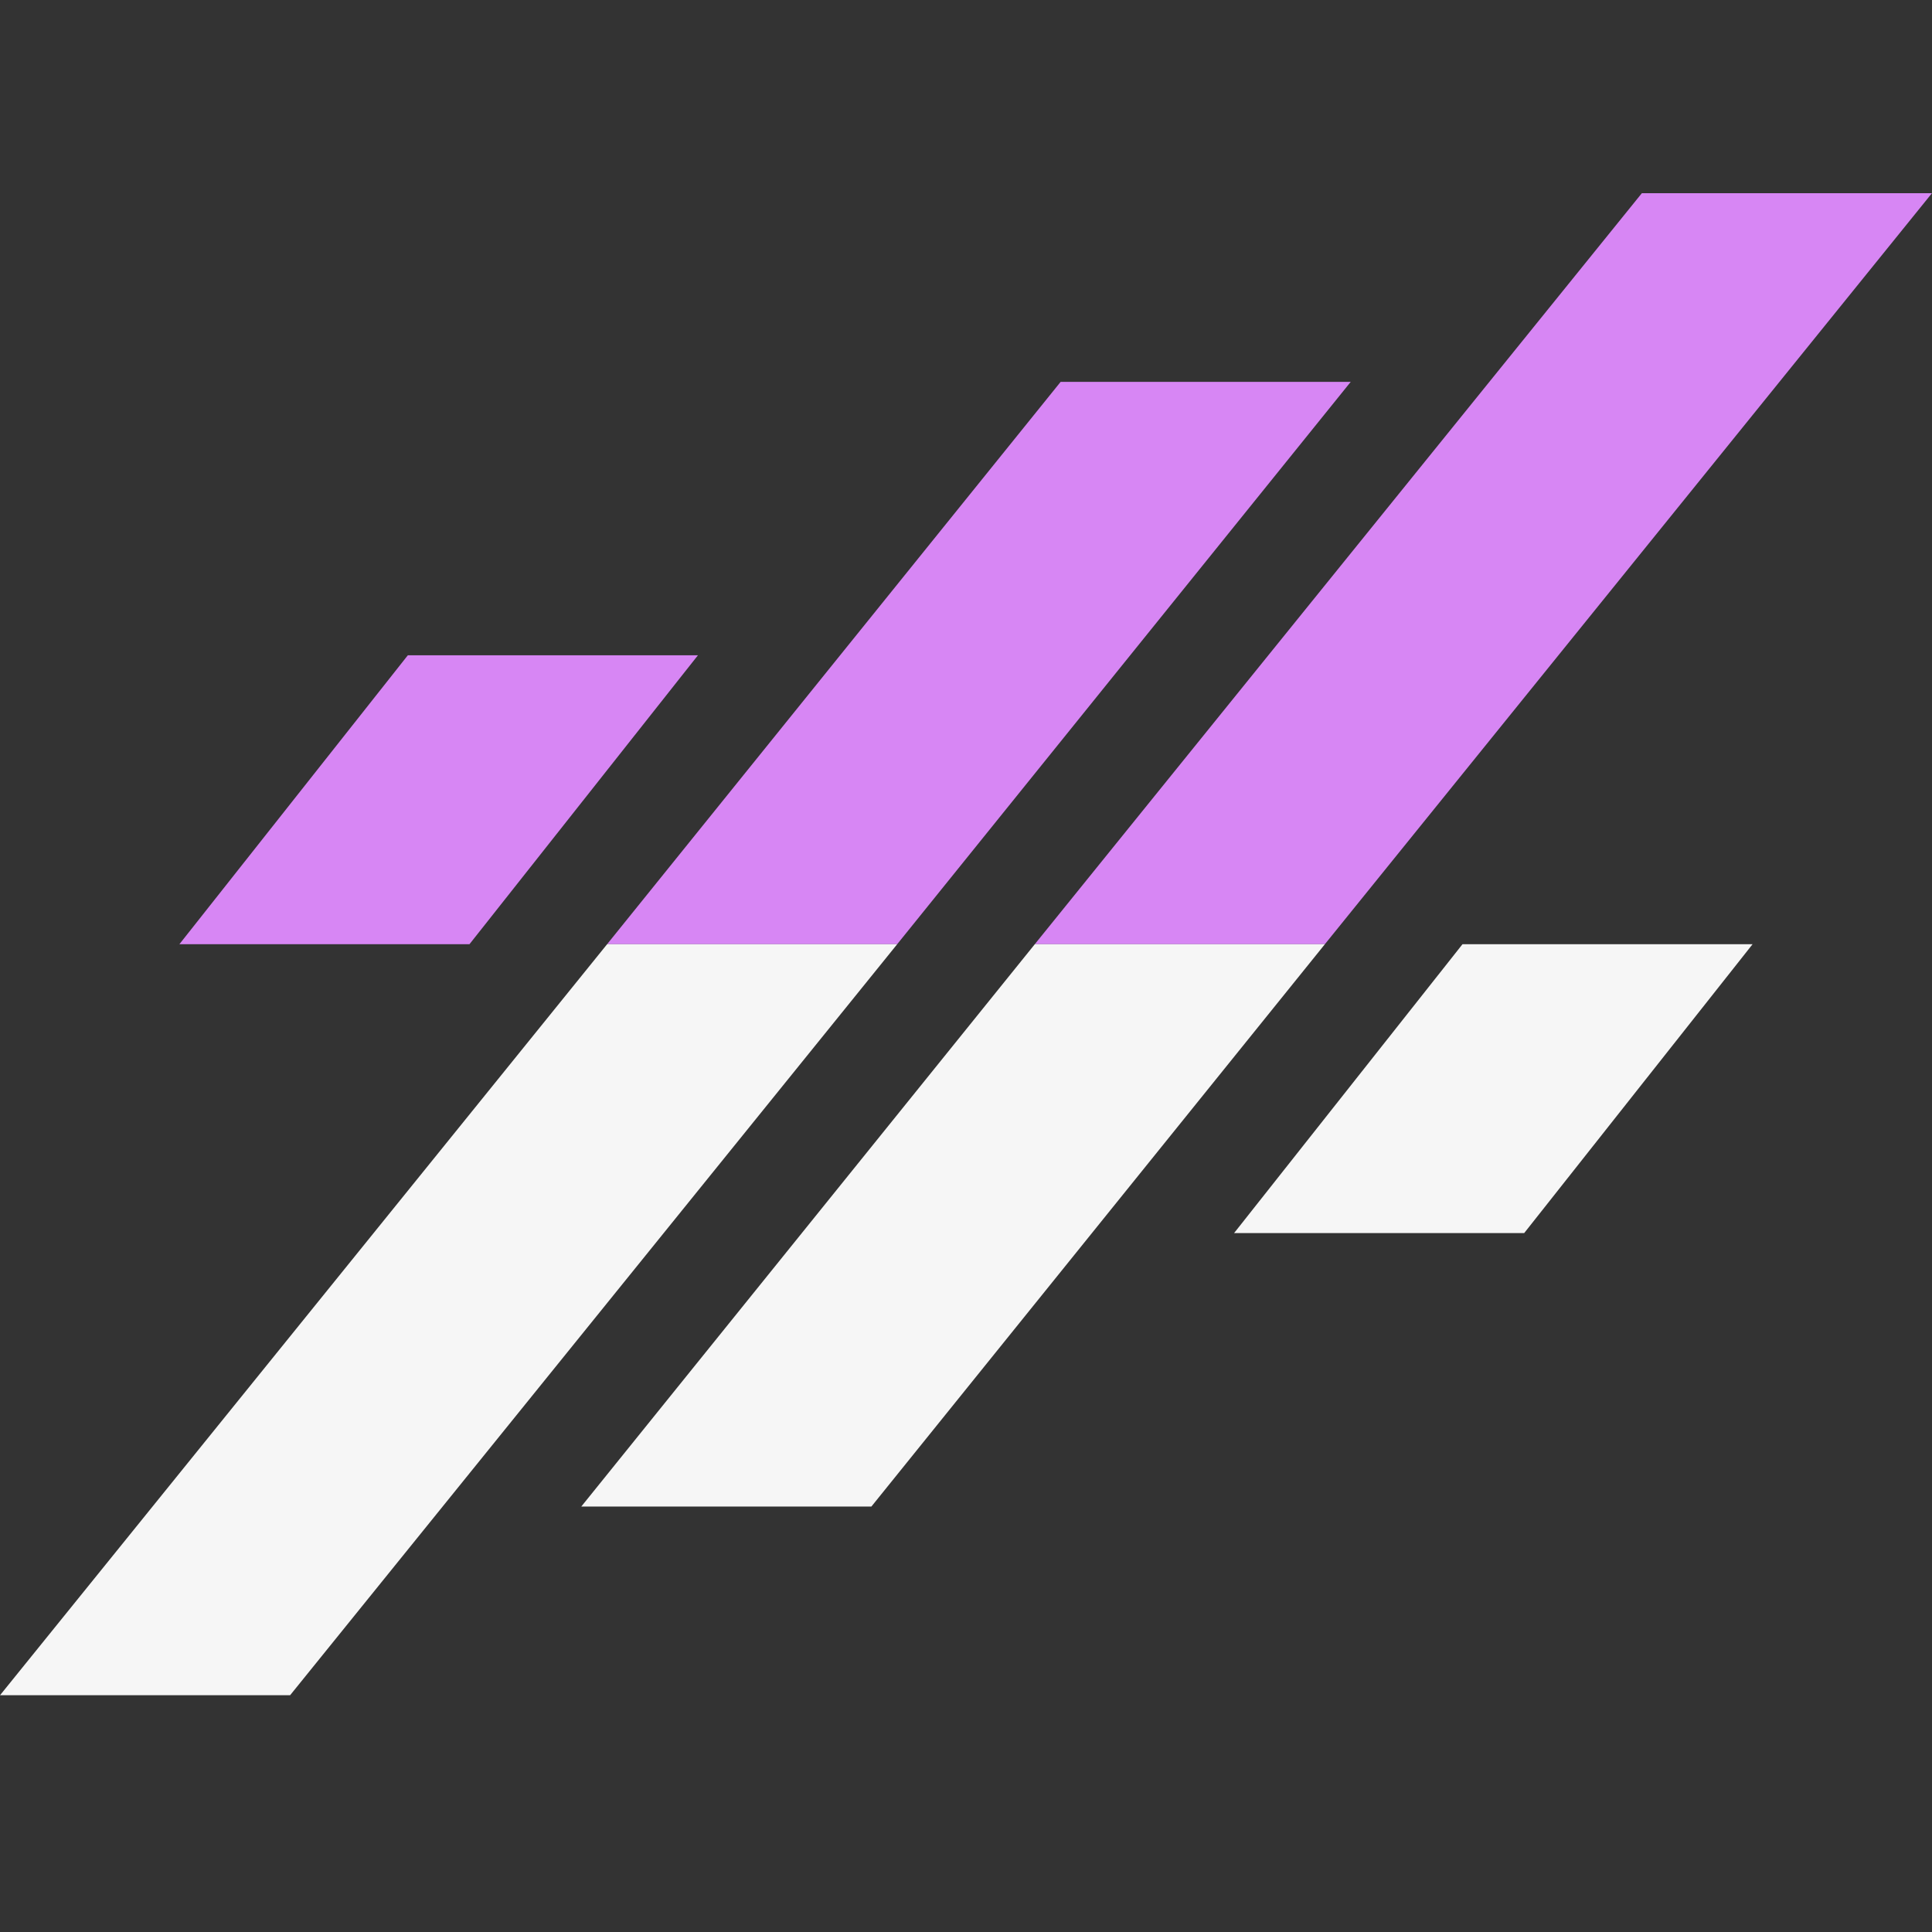 <svg xmlns="http://www.w3.org/2000/svg" xmlns:xlink="http://www.w3.org/1999/xlink" width="500" zoomAndPan="magnify" viewBox="0 0 375 375" height="500" 

preserveAspectRatio="xMidYMid meet" version="1.0"><rect x="0" y="0" width="375" height="375" fill="#333333" stroke="none"/><defs><clipPath id="a533f82e10"><path d="M 34 37.5 L 375 37.5 L 375 184 L 34 184 Z M 34 37.5 " clip-rule="nonzero"/></clipPath><clipPath id="9d49720fdc"><path d="M 0 183 L 341 183 L 341 329.25 L 0 329.25 Z M 0 183 " clip-rule="nonzero"/></clipPath></defs><g clip-path="url(#a533f82e10)"><path fill="#d786f4" d="M 34.824 183.266 L 91.129 183.266 L 135.469 127.191 L 79.16 127.191 Z M 318.688 37.492 L 200.855 183.266 L 257.16 183.266 L 374.996 37.492 Z M 205.867 74.121 L 117.84 183.266 L 174.145 183.266 L 262.172 74.121 L 205.867 74.121 " fill-opacity="1" fill-rule="nonzero"/></g><g clip-path="url(#9d49720fdc)"><path fill="#f6f6f6" d="M 340.176 183.27 L 283.871 183.27 L 239.531 239.344 L 295.84 239.344 Z M 56.309 329.043 L 174.145 183.27 L 117.84 183.27 L 0.004 329.043 Z M 169.137 292.418 L 257.16 183.27 L 200.855 183.27 L 112.828 292.418 L 169.137 292.418 " fill-opacity="1" fill-rule="nonzero"/></g></svg>